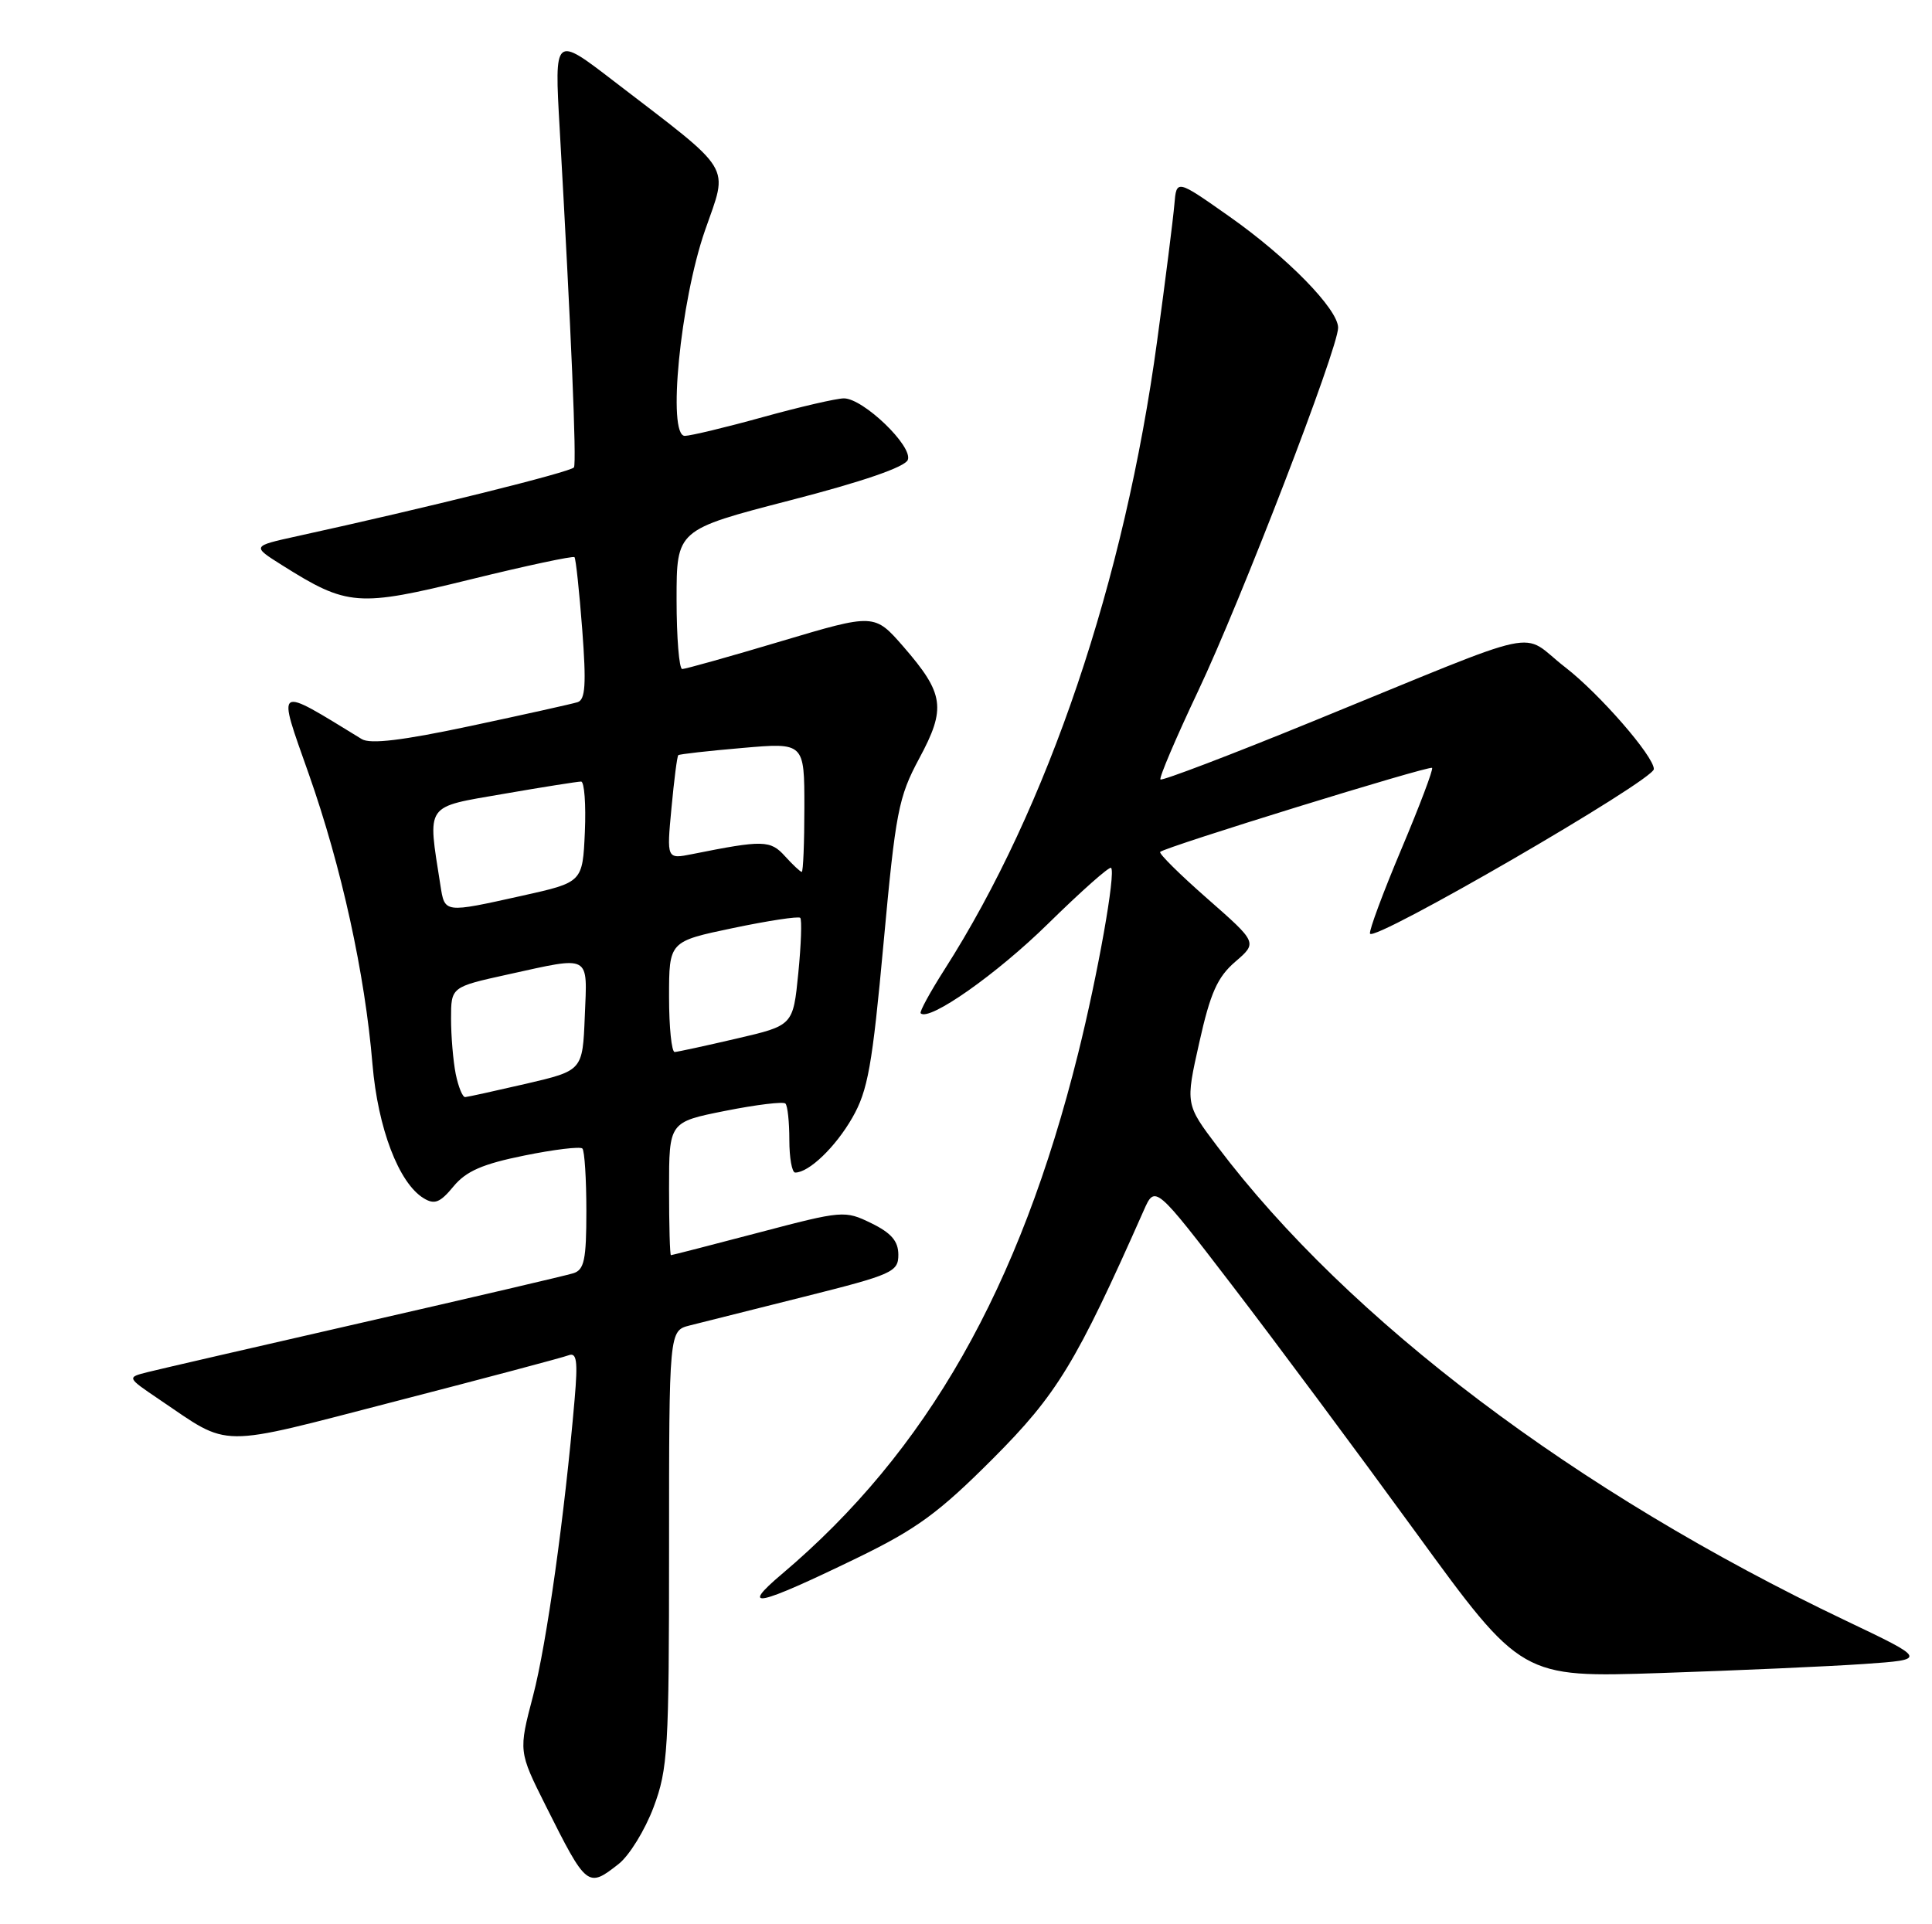 <?xml version="1.0" encoding="UTF-8" standalone="no"?>
<!DOCTYPE svg PUBLIC "-//W3C//DTD SVG 1.1//EN" "http://www.w3.org/Graphics/SVG/1.1/DTD/svg11.dtd" >
<svg xmlns="http://www.w3.org/2000/svg" xmlns:xlink="http://www.w3.org/1999/xlink" version="1.1" viewBox="0 0 257 256">
 <g >
 <path fill="currentColor"
d=" M 82.30 247.98 C 83.72 246.86 85.80 243.47 86.94 240.44 C 88.85 235.34 89.00 232.77 89.00 205.98 C 89.00 177.04 89.00 177.04 91.75 176.34 C 93.26 175.96 100.12 174.24 107.00 172.51 C 118.72 169.57 119.50 169.22 119.50 166.94 C 119.50 165.13 118.57 164.04 115.91 162.74 C 112.38 161.02 112.11 161.04 100.91 163.99 C 94.63 165.64 89.39 166.99 89.25 166.99 C 89.11 167.00 89.00 163.01 89.00 158.14 C 89.00 149.28 89.00 149.28 96.48 147.79 C 100.60 146.97 104.20 146.53 104.48 146.82 C 104.77 147.10 105.00 149.28 105.00 151.67 C 105.00 154.05 105.35 156.00 105.78 156.00 C 107.61 156.00 111.14 152.61 113.38 148.70 C 115.45 145.09 116.03 141.82 117.53 125.50 C 119.14 108.00 119.51 106.06 122.28 100.90 C 125.88 94.22 125.60 92.29 120.19 86.05 C 116.32 81.61 116.32 81.61 103.91 85.31 C 97.09 87.35 91.16 89.01 90.75 89.01 C 90.34 89.00 90.00 84.83 90.00 79.74 C 90.00 70.48 90.00 70.48 105.09 66.57 C 114.75 64.08 120.40 62.13 120.76 61.18 C 121.45 59.37 114.83 53.00 112.26 53.00 C 111.28 53.00 106.44 54.12 101.49 55.49 C 96.55 56.86 91.87 57.98 91.10 57.99 C 88.74 58.01 90.49 40.13 93.78 30.66 C 96.89 21.71 97.78 23.18 81.62 10.77 C 73.74 4.71 73.74 4.71 74.45 17.11 C 75.97 43.91 76.72 61.53 76.35 62.18 C 76.02 62.77 56.69 67.58 39.50 71.34 C 33.50 72.66 33.50 72.66 37.50 75.18 C 46.22 80.67 47.57 80.78 62.57 77.09 C 70.01 75.26 76.25 73.93 76.42 74.13 C 76.60 74.34 77.06 78.66 77.45 83.75 C 78.00 91.03 77.87 93.09 76.83 93.42 C 76.10 93.65 69.71 95.07 62.62 96.58 C 53.55 98.51 49.27 99.03 48.12 98.33 C 36.47 91.20 36.84 90.96 41.07 102.96 C 45.43 115.34 48.54 129.50 49.55 141.61 C 50.27 150.11 53.05 157.40 56.35 159.41 C 57.80 160.30 58.54 160.01 60.32 157.85 C 61.99 155.82 64.18 154.86 69.72 153.74 C 73.69 152.93 77.18 152.51 77.47 152.80 C 77.76 153.09 78.00 156.83 78.00 161.10 C 78.00 167.62 77.72 168.95 76.25 169.40 C 75.29 169.70 62.80 172.62 48.50 175.89 C 34.20 179.16 21.23 182.15 19.68 182.54 C 16.85 183.25 16.85 183.25 21.18 186.18 C 30.80 192.68 28.54 192.66 52.62 186.43 C 64.53 183.35 74.89 180.60 75.63 180.31 C 76.72 179.89 76.88 181.05 76.44 186.14 C 75.11 201.62 72.71 218.72 70.92 225.57 C 68.97 233.00 68.97 233.00 72.60 240.25 C 78.04 251.11 78.18 251.22 82.30 247.98 Z  M 247.94 221.38 C 256.39 220.79 256.39 220.79 245.44 215.57 C 209.69 198.53 179.41 175.68 161.94 152.53 C 157.69 146.91 157.69 146.91 159.53 138.71 C 161.00 132.11 161.94 130.00 164.32 127.95 C 167.27 125.41 167.27 125.41 160.61 119.56 C 156.95 116.35 154.12 113.55 154.33 113.34 C 154.99 112.68 190.15 101.81 190.50 102.16 C 190.68 102.35 188.84 107.22 186.41 112.98 C 183.98 118.75 182.10 123.80 182.24 124.21 C 182.67 125.44 220.00 103.80 220.00 102.32 C 220.00 100.61 212.77 92.30 208.23 88.79 C 201.96 83.95 206.42 83.00 174.63 95.97 C 163.70 100.44 154.58 103.91 154.37 103.70 C 154.16 103.49 156.42 98.19 159.39 91.91 C 165.05 79.96 178.00 46.35 178.00 43.60 C 178.00 41.14 171.24 34.22 163.50 28.78 C 156.50 23.85 156.50 23.85 156.22 27.18 C 156.07 29.00 155.04 37.17 153.93 45.32 C 149.59 77.32 139.39 107.47 125.64 128.99 C 123.72 132.00 122.29 134.62 122.47 134.81 C 123.59 135.93 132.59 129.60 139.41 122.90 C 143.80 118.59 147.57 115.24 147.80 115.46 C 148.44 116.11 146.05 129.58 143.42 140.14 C 135.64 171.41 123.29 193.12 104.00 209.42 C 98.29 214.25 100.70 213.73 114.00 207.28 C 121.95 203.42 124.88 201.27 132.06 194.08 C 140.63 185.49 143.15 181.34 152.13 161.07 C 153.65 157.63 153.65 157.63 163.95 171.07 C 169.61 178.45 180.58 193.21 188.32 203.85 C 202.40 223.20 202.40 223.20 220.95 222.58 C 231.15 222.24 243.30 221.70 247.94 221.38 Z  M 60.62 142.88 C 60.28 141.16 60.00 137.85 60.00 135.53 C 60.00 131.31 60.00 131.31 67.53 129.65 C 78.72 127.19 78.13 126.87 77.79 135.22 C 77.50 142.43 77.50 142.43 70.00 144.18 C 65.88 145.13 62.22 145.94 61.88 145.96 C 61.53 145.98 60.97 144.59 60.62 142.88 Z  M 89.00 132.63 C 89.00 125.25 89.00 125.25 97.51 123.47 C 102.19 122.49 106.21 121.88 106.45 122.11 C 106.68 122.35 106.57 125.67 106.19 129.49 C 105.50 136.43 105.50 136.43 98.00 138.17 C 93.88 139.13 90.16 139.94 89.75 139.96 C 89.34 139.98 89.00 136.68 89.00 132.63 Z  M 58.58 117.75 C 56.87 106.79 56.42 107.45 66.97 105.62 C 72.21 104.71 76.86 103.98 77.30 103.98 C 77.73 103.99 77.96 107.01 77.80 110.69 C 77.50 117.38 77.50 117.38 69.50 119.16 C 59.01 121.49 59.17 121.51 58.58 117.75 Z  M 104.42 113.91 C 102.48 111.76 101.52 111.74 92.09 113.63 C 88.68 114.31 88.68 114.31 89.32 107.51 C 89.67 103.77 90.07 100.60 90.23 100.47 C 90.38 100.33 94.21 99.90 98.75 99.51 C 107.00 98.79 107.00 98.79 107.00 107.40 C 107.00 112.13 106.84 116.00 106.65 116.00 C 106.47 116.00 105.46 115.06 104.42 113.91 Z "/>
</g>
</svg>